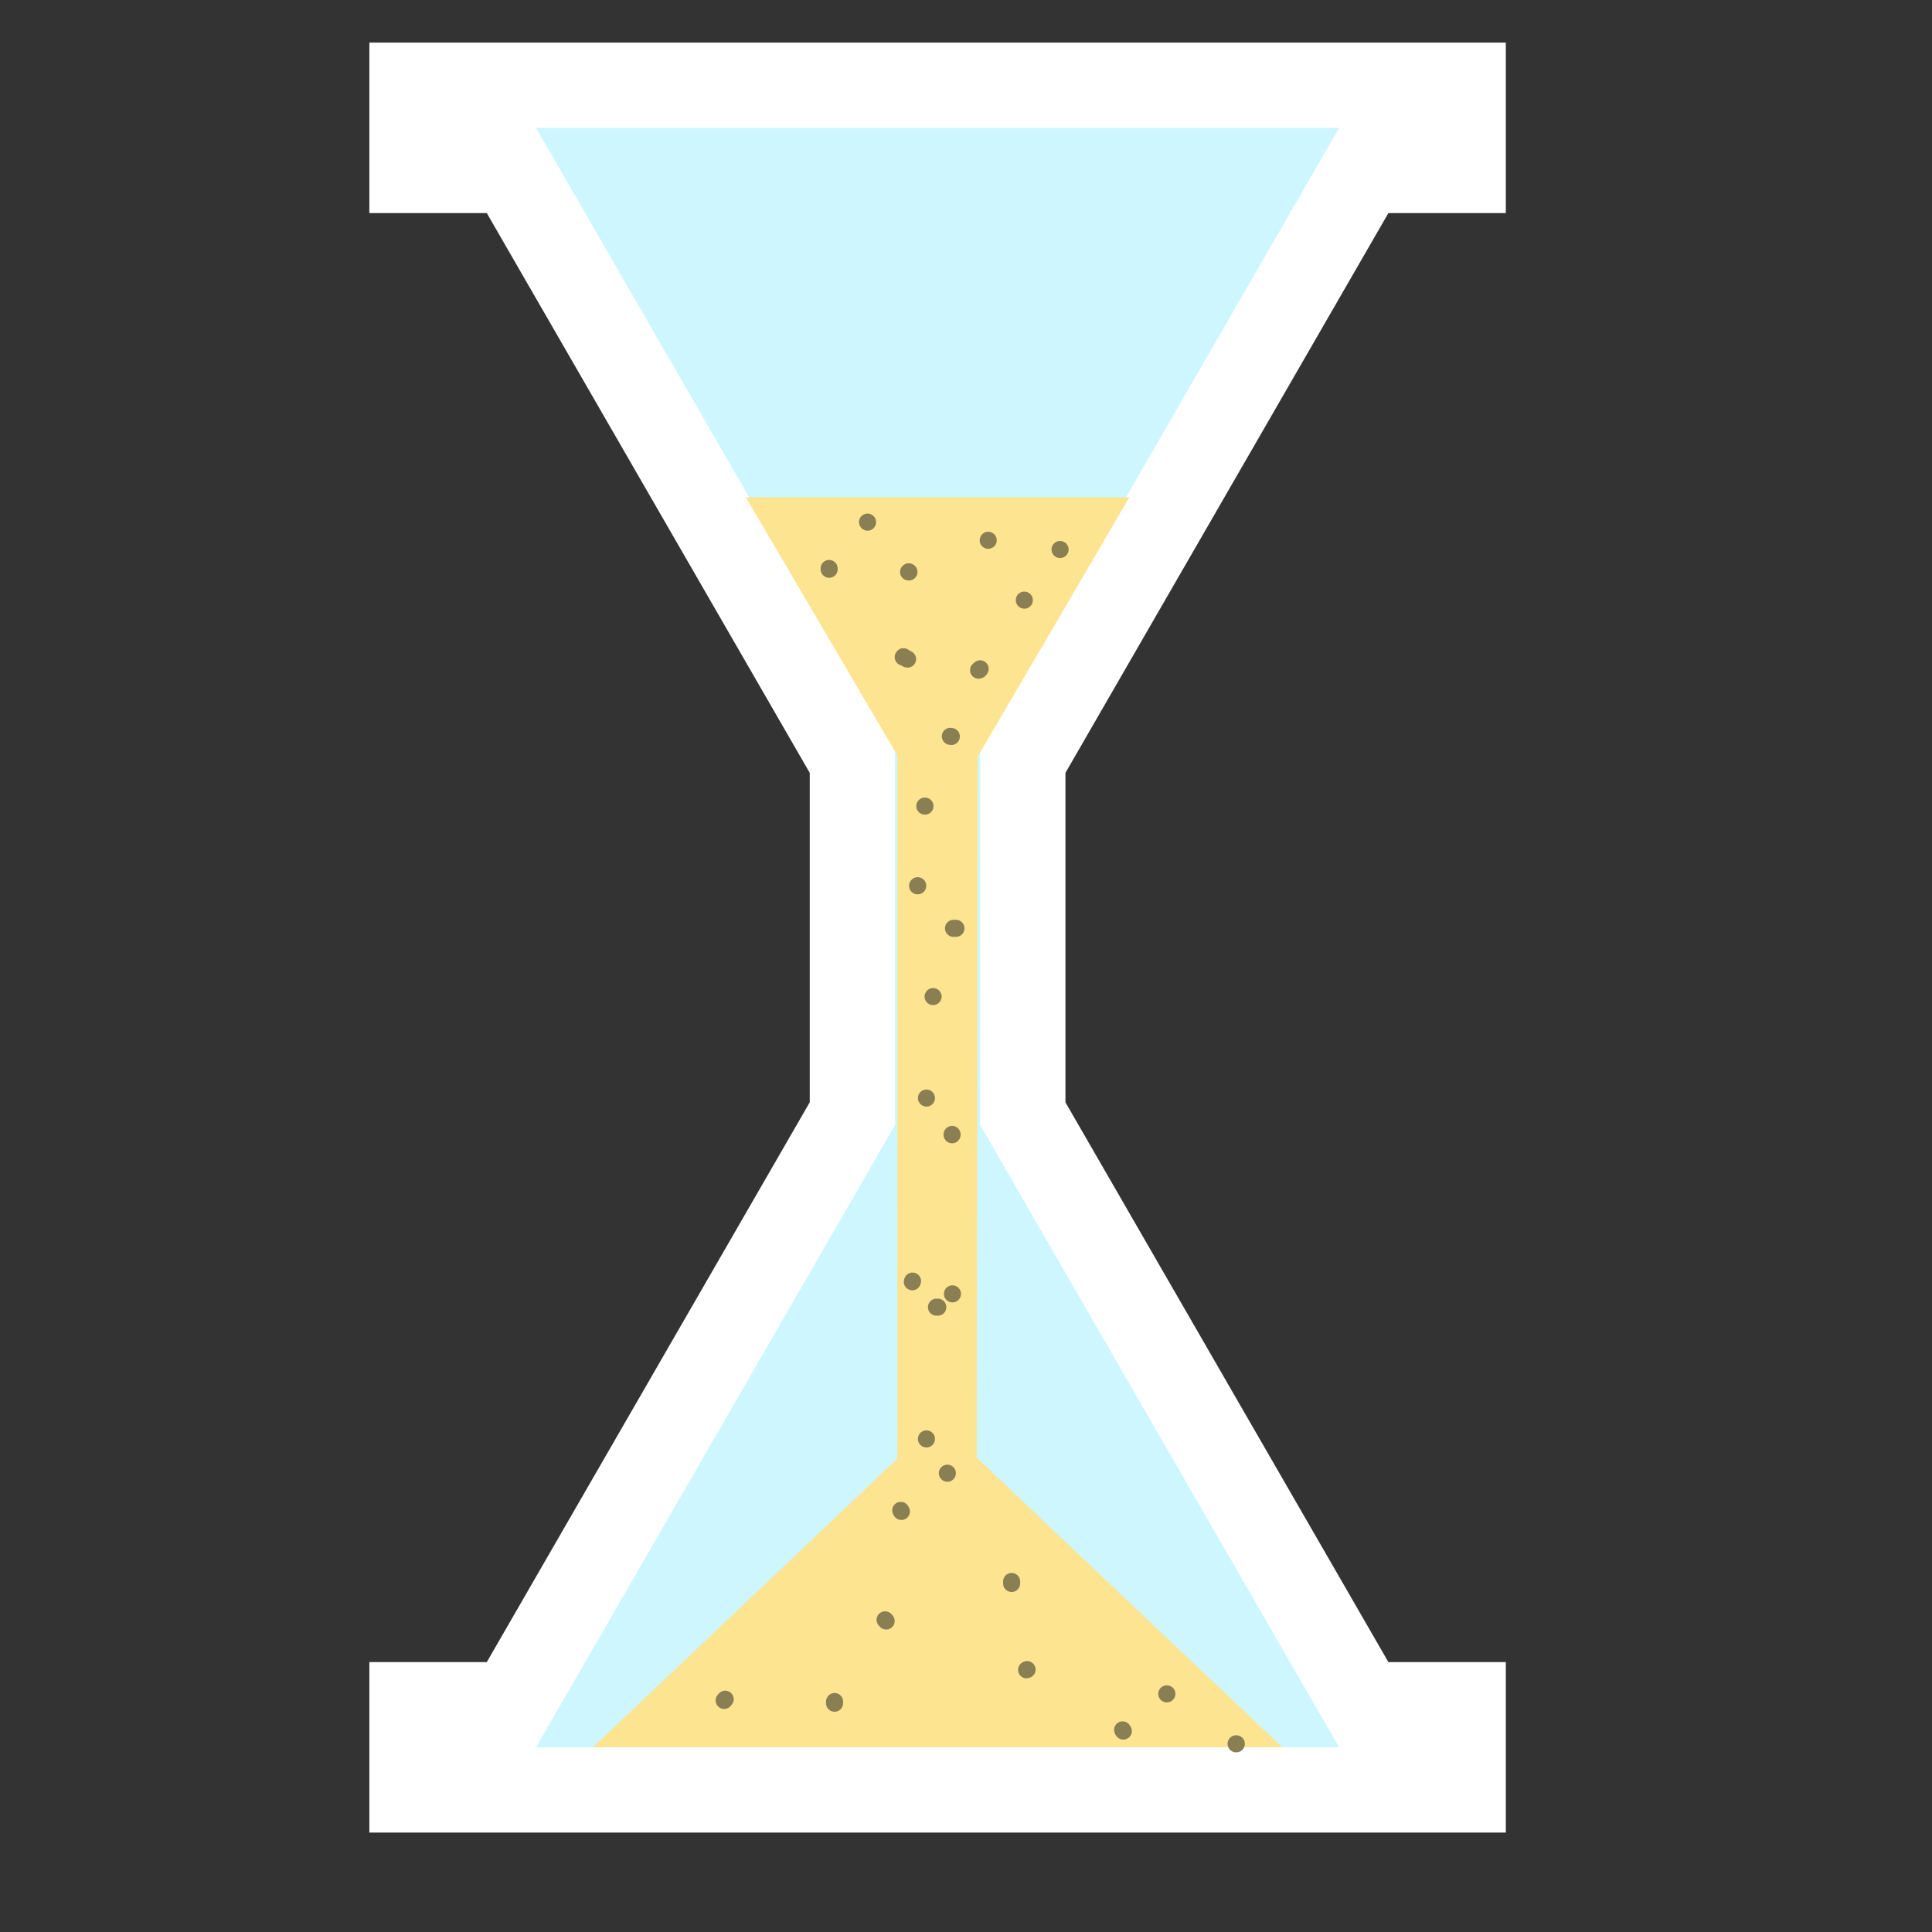 <?xml version="1.0" encoding="UTF-8" standalone="no"?>
<!DOCTYPE svg PUBLIC "-//W3C//DTD SVG 1.1//EN" "http://www.w3.org/Graphics/SVG/1.1/DTD/svg11.dtd">
<svg width="34px" height="34px" version="1.1" xmlns="http://www.w3.org/2000/svg" xmlns:xlink="http://www.w3.org/1999/xlink" xml:space="preserve" xmlns:serif="http://www.serif.com/" style="fill-rule:evenodd;clip-rule:evenodd;stroke-linecap:round;stroke-miterlimit:1.5;">
    <rect width="100%" height="100%" fill="#333333" stroke="none"/>
    <rect id="timingOn" x="0" y="0" width="34" height="33.971" style="fill:none;"/>
    <path d="M25.75,3L24,3L18,13.4L18,19.6L24,30L25.75,30L25.75,31.5L7.25,31.5L7.25,30L9,30L15,19.6L15,13.4L9,3L7.25,3L7.25,1.5L25.75,1.5L25.75,3Z" style="fill:#cdf6ff;stroke:#fff;stroke-width:1.5px;"/>
    <path d="M15.793,13.295L15.79,26.134L17.186,26.134L17.208,13.311C17.208,13.311 18.989,10.272 19.875,8.75L13.125,8.75L15.793,13.295Z" style="fill:#fde490;"/>
    <path d="M16.5,25L22.565,30.75L10.435,30.75L16.5,25Z" style="fill:#fde490;"/>
    <g>
        <path d="M15.996,10.065C15.992,10.065 15.994,10.059 15.989,10.065" style="fill:none;stroke:#8a7e53;stroke-width:0.3px;"/>
        <path d="M15.895,11.564C15.895,11.535 15.944,11.598 15.972,11.599" style="fill:none;stroke:#8a7e53;stroke-width:0.3px;"/>
        <path d="M17.221,11.794C17.236,11.794 17.243,11.783 17.249,11.77" style="fill:none;stroke:#8a7e53;stroke-width:0.3px;"/>
        <path d="M16.742,12.961C16.736,12.961 16.73,12.958 16.724,12.958" style="fill:none;stroke:#8a7e53;stroke-width:0.3px;"/>
        <path d="M16.275,14.186C16.276,14.186 16.277,14.186 16.278,14.186" style="fill:none;stroke:#8a7e53;stroke-width:0.3px;"/>
        <path d="M16.823,16.337C16.809,16.337 16.794,16.337 16.78,16.337" style="fill:none;stroke:#8a7e53;stroke-width:0.3px;"/>
        <path d="M16.421,17.538C16.421,17.538 16.421,17.538 16.421,17.538" style="fill:none;stroke:#8a7e53;stroke-width:0.3px;"/>
        <path d="M16.304,19.324C16.304,19.324 16.304,19.324 16.304,19.324" style="fill:none;stroke:#8a7e53;stroke-width:0.3px;"/>
        <path d="M16.755,19.964C16.755,19.966 16.755,19.968 16.755,19.97" style="fill:none;stroke:#8a7e53;stroke-width:0.3px;"/>
        <path d="M16.762,22.77C16.762,22.77 16.762,22.77 16.761,22.77" style="fill:none;stroke:#8a7e53;stroke-width:0.3px;"/>
        <path d="M16.504,23.004C16.496,23.004 16.488,23.005 16.48,23.004" style="fill:none;stroke:#8a7e53;stroke-width:0.3px;"/>
        <path d="M16.055,22.557C16.055,22.553 16.057,22.548 16.059,22.545" style="fill:none;stroke:#8a7e53;stroke-width:0.3px;"/>
        <path d="M16.304,25.323C16.304,25.323 16.304,25.323 16.304,25.322" style="fill:none;stroke:#8a7e53;stroke-width:0.3px;"/>
        <path d="M16.672,25.926C16.672,25.926 16.672,25.926 16.672,25.926" style="fill:none;stroke:#8a7e53;stroke-width:0.3px;"/>
        <path d="M15.852,26.58C15.855,26.58 15.862,26.597 15.863,26.599" style="fill:none;stroke:#8a7e53;stroke-width:0.3px;"/>
        <path d="M17.803,27.831C17.803,27.842 17.803,27.854 17.803,27.866" style="fill:none;stroke:#8a7e53;stroke-width:0.3px;"/>
        <path d="M15.576,28.506C15.581,28.506 15.591,28.523 15.595,28.527" style="fill:none;stroke:#8a7e53;stroke-width:0.3px;"/>
        <path d="M18.075,29.382C18.073,29.382 18.069,29.385 18.066,29.386" style="fill:none;stroke:#8a7e53;stroke-width:0.3px;"/>
        <path d="M14.687,29.944C14.687,29.954 14.687,29.964 14.687,29.974" style="fill:none;stroke:#8a7e53;stroke-width:0.3px;"/>
        <path d="M12.762,29.903C12.756,29.909 12.75,29.917 12.744,29.925" style="fill:none;stroke:#8a7e53;stroke-width:0.3px;"/>
        <path d="M19.769,30.464C19.763,30.464 19.757,30.447 19.756,30.443" style="fill:none;stroke:#8a7e53;stroke-width:0.3px;"/>
        <path d="M20.535,29.809C20.534,29.809 20.533,29.809 20.533,29.809" style="fill:none;stroke:#8a7e53;stroke-width:0.3px;"/>
        <path d="M21.753,30.688C21.754,30.688 21.756,30.688 21.757,30.688" style="fill:none;stroke:#8a7e53;stroke-width:0.3px;"/>
        <path d="M14.592,10.018C14.592,10.013 14.593,10.009 14.591,10.004" style="fill:none;stroke:#8a7e53;stroke-width:0.3px;"/>
        <path d="M18.026,10.561C18.026,10.561 18.027,10.561 18.027,10.562" style="fill:none;stroke:#8a7e53;stroke-width:0.3px;"/>
        <path d="M18.655,9.67C18.655,9.67 18.656,9.67 18.656,9.67" style="fill:none;stroke:#8a7e53;stroke-width:0.3px;"/>
        <path d="M17.391,9.508C17.391,9.508 17.391,9.508 17.391,9.508" style="fill:none;stroke:#8a7e53;stroke-width:0.3px;"/>
        <path d="M15.268,9.189C15.268,9.189 15.267,9.189 15.267,9.188" style="fill:none;stroke:#8a7e53;stroke-width:0.3px;"/>
        <path d="M16.15,15.587C16.151,15.588 16.152,15.589 16.148,15.589" style="fill:none;stroke:#8a7e53;stroke-width:0.3px;"/>
    </g>
</svg>

